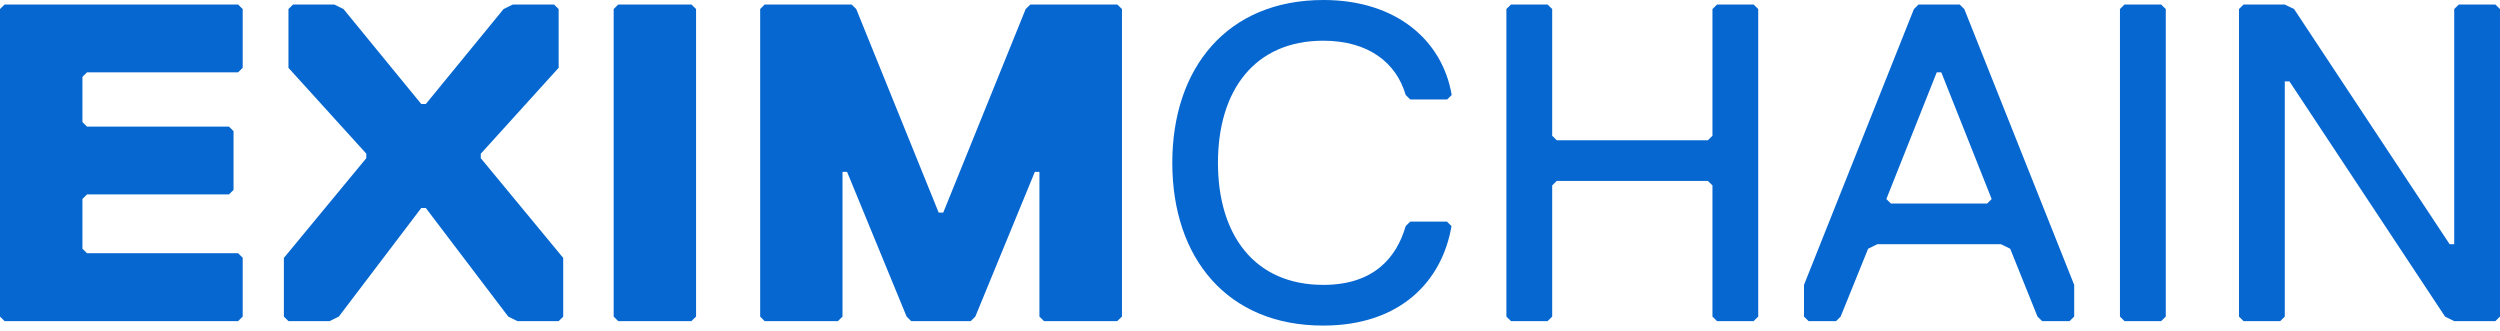 <svg viewBox="0 0 242 32" xmlns="http://www.w3.org/2000/svg"><path d="m128.107 0c-9.31 0-14.629 6.565-14.629 15.758 0 9.209 5.305 15.761 14.608 15.758 7.543 0 11.533-4.376 12.418-9.631l-.444-.436h-3.546l-.444.436c-.885 3.066-3.101 5.691-7.976 5.691-6.65 0-10.196-4.814-10.196-11.818 0-7.004 3.546-11.818 10.196-11.818 4.431 0 7.091 2.187 7.976 5.253l.444.438h3.567l.444-.438c-.893-5.253-5.327-9.193-12.418-9.193zm-105.058 31.083h-22.605l-.444-.438v-29.771l.444-.436h22.605l.444.438v5.688l-.444.438h-14.626l-.444.438v4.376l.444.438h13.739l.444.438v5.691l-.444.438h-13.739l-.444.438v4.814l.444.438h14.626l.444.438v5.691zm31.028 0h-3.99l-.888-.438-7.979-10.508h-.444l-7.979 10.508-.885.438h-3.99l-.444-.438v-5.678l7.979-9.655v-.438l-7.535-8.308v-5.691l.444-.436h4l.885.438 7.525 9.19h.444l7.527-9.193.896-.436h3.989l.444.438v5.688l-7.538 8.319v.428l7.979 9.655v5.691zm5.767 0h7.083l.452-.438v-29.768l-.441-.438h-7.094l-.441.436v29.771zm48.304 0h-7.088l-.444-.438v-14.01h-.444l-5.762 14.01-.444.438h-5.765l-.441-.438-5.765-14.01h-.441v14.01l-.444.438h-7.094l-.433-.438v-29.771l.433-.436h8.423l.444.438 7.979 19.701h.444l7.979-19.701.454-.438h8.422l.444.438v29.768zm61.604 0h-3.543l-.443-.438v-12.697l-.444-.436h-14.627l-.443.436v12.697l-.444.438h-3.546l-.444-.438v-29.771l.444-.436h3.546l.444.438v12.264l.443.438h14.627l.444-.438v-12.264l.443-.438h3.543l.444.438v29.768zm27.927 0h2.658l.444-.441v-3.066l-10.637-26.699-.444-.438h-3.989l-.444.436-10.64 26.702v3.069l.444.438h2.661l.441-.438 2.66-6.568.888-.438h11.982l.885.438 2.642 6.568zm-10.204-24.079h.444l4.875 12.264-.444.436h-9.308l-.444-.436zm21.723 24.079h-3.545l-.442-.438v-29.771l.442-.436h3.545l.449.436v29.771zm28.37 0h3.987l.444-.438v-29.768l-.444-.438h-3.546l-.441.436v22.764h-.444l-15.059-22.764-.899-.436h-3.989l-.444.436v29.771l.444.438h3.546l.443-.438v-22.764h.455l15.06 22.764z" fill="#0667d0"/></svg>